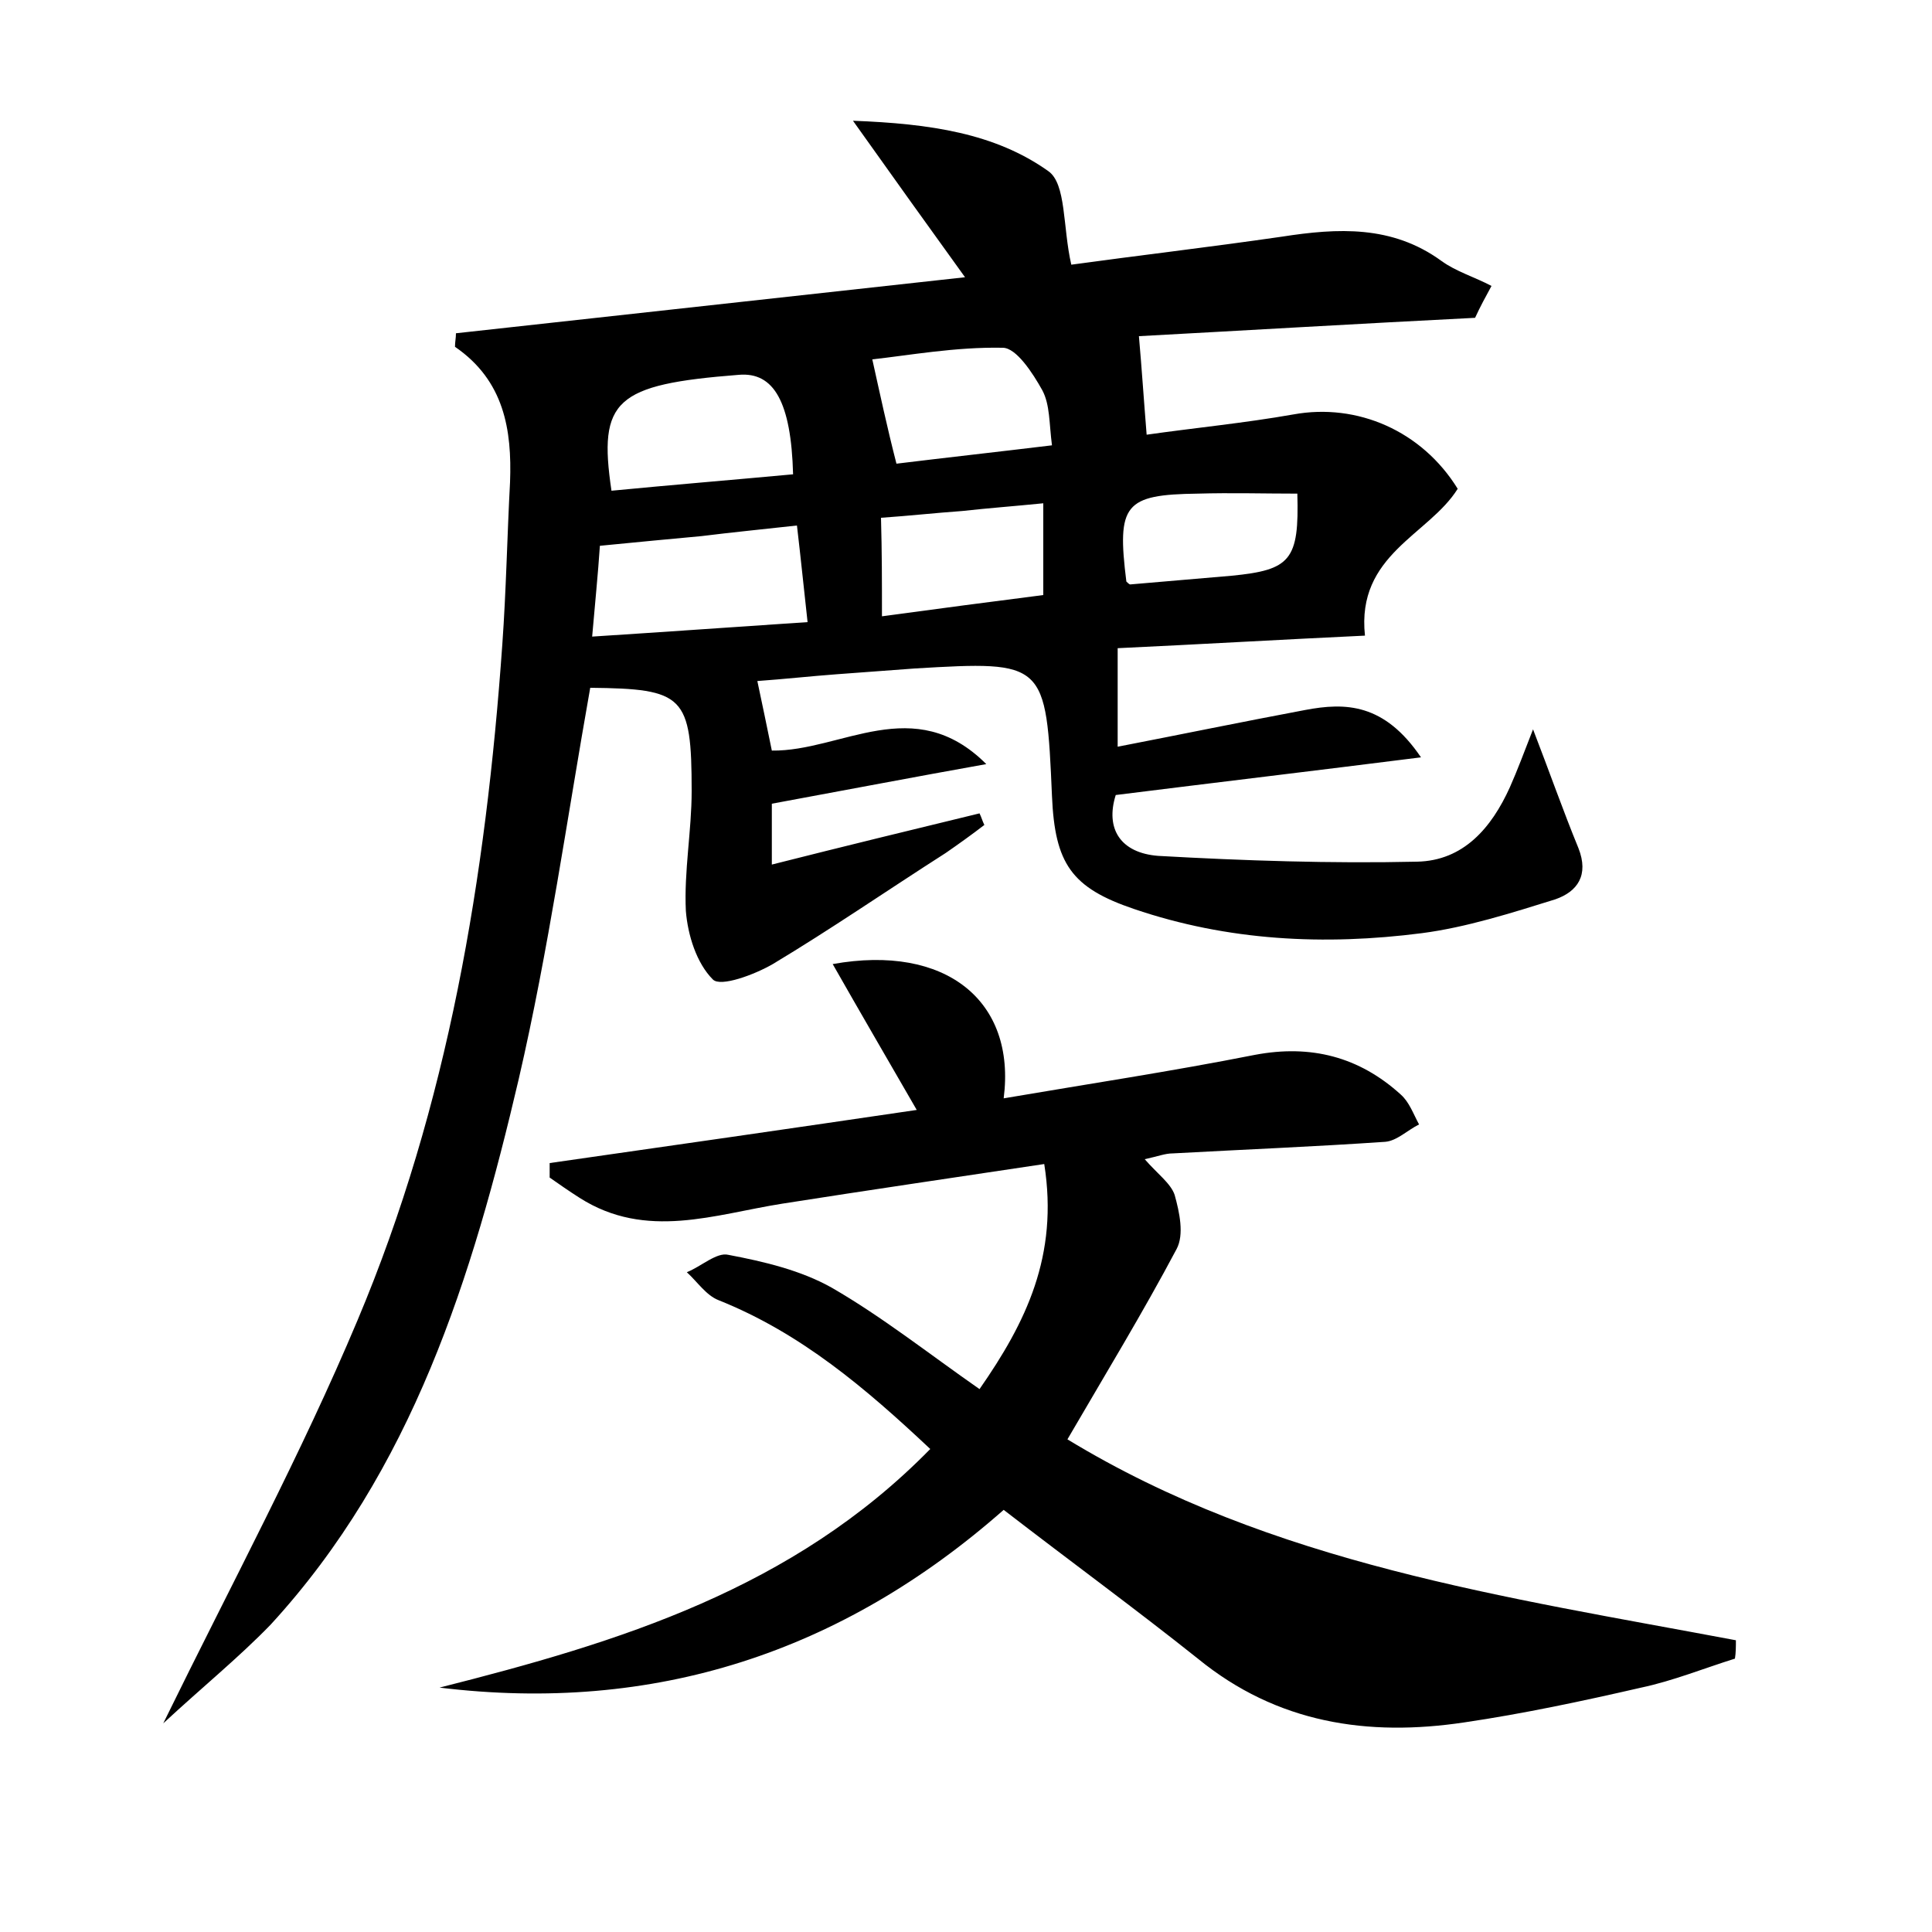 <?xml version="1.0" encoding="utf-8"?>
<!-- Generator: Adobe Illustrator 22.0.0, SVG Export Plug-In . SVG Version: 6.00 Build 0)  -->
<svg version="1.1" id="图层_1" xmlns="http://www.w3.org/2000/svg" xmlns:xlink="http://www.w3.org/1999/xlink" x="0px" y="0px"
	 viewBox="0 0 200 200" style="enable-background:new 0 0 200 200;" xml:space="preserve">
<style type="text/css">
	.st0{fill:#FFFFFF;}
</style>
<g>
	
	<path d="M16.9,178.4c7.2-14.7,14.3-27.9,20.1-41.7c9.4-22.3,13.3-45.9,15-70c0.4-5.6,0.5-11.2,0.8-16.8c0.2-5.4-0.6-10.5-5.7-14
		c0-0.5,0.1-0.9,0.1-1.4c17.3-1.9,34.6-3.8,52.7-5.8c-3.9-5.4-7.4-10.3-11.6-16.2c8,0.3,14.7,1.3,20.2,5.2c1.9,1.3,1.5,5.8,2.4,9.7
		c6.5-0.9,14.2-1.8,21.8-2.9c5.8-0.9,11.4-1.2,16.5,2.5c1.5,1.1,3.5,1.7,5.2,2.6c-0.6,1.1-1.2,2.2-1.7,3.3
		c-11.9,0.6-23.7,1.3-34.8,1.9c0.3,3.4,0.5,6.5,0.8,10.2c4.9-0.7,10.1-1.2,15.2-2.1c6.6-1.2,13.3,1.7,17,7.7
		c-3,4.8-10.5,6.8-9.6,15.2c-8.5,0.4-17.1,0.9-25.6,1.3c0,3.4,0,6.5,0,10.2c6.7-1.3,13-2.6,19.4-3.8c4.2-0.8,8.2-0.7,12,4.9
		c-11.1,1.4-21.2,2.6-31.6,3.9c-1.1,3.5,0.5,6,4.4,6.3c8.9,0.5,17.9,0.8,26.8,0.6c4.8-0.1,7.7-3.5,9.6-7.7c0.8-1.8,1.5-3.7,2.4-6
		c1.7,4.4,3.1,8.4,4.7,12.3c1.1,2.8-0.1,4.5-2.4,5.3c-4.5,1.4-9.2,2.9-13.8,3.5c-10.1,1.3-20.1,0.8-29.8-2.5
		c-6.5-2.2-8.2-4.7-8.5-11.7c-0.6-13.9-0.7-14-14.2-13.2c-2.7,0.2-5.4,0.4-8.1,0.6c-2.7,0.2-5.4,0.5-8.2,0.7c0.5,2.4,1,4.7,1.5,7.2
		c7.2,0.1,14.7-6.1,22.2,1.4c-7.3,1.3-14.6,2.7-22.2,4.1c0,1.6,0,3.7,0,6.3c7.5-1.9,14.5-3.6,21.5-5.3c0.2,0.4,0.3,0.8,0.5,1.2
		c-1.3,1-2.7,2-4,2.9C91.8,92.2,86,96.2,80,99.8c-1.9,1.1-5.4,2.4-6.2,1.6c-1.7-1.7-2.6-4.6-2.8-7.1c-0.2-4.1,0.6-8.3,0.6-12.4
		c0-9.9-0.8-10.6-10.5-10.7c-2.4,13.5-4.3,27.1-7.4,40.5c-4.8,20.5-11,40.5-25.7,56.5C24.7,171.6,21,174.6,16.9,178.4z M62.1,56.5
		c-0.2,3-0.5,5.9-0.8,9.4c7.8-0.5,14.8-1,22.3-1.5c-0.4-3.6-0.7-6.6-1.1-10c-3.6,0.4-6.7,0.7-9.9,1.1C69.4,55.8,66.1,56.1,62.1,56.5
		z M82.1,49.1c-0.2-7.5-2-10.6-5.6-10.3c-12.8,1-14.6,2.6-13.2,12C69.5,50.2,75.6,49.7,82.1,49.1z M92.8,48
		c4.9-0.6,10.3-1.2,16.1-1.9c-0.3-2.3-0.2-4.2-1-5.7c-1-1.8-2.7-4.4-4.1-4.4c-4.9-0.1-9.8,0.8-13.5,1.2C91.1,40.8,91.8,44.1,92.8,48
		z M91.3,63.8c5.9-0.8,11.2-1.5,16.7-2.2c0-3.4,0-6.3,0-9.5c-3,0.3-5.7,0.5-8.4,0.8c-2.8,0.2-5.5,0.5-8.4,0.7
		C91.3,57.2,91.3,60.2,91.3,63.8z M116.6,60.2c0.1,0.1,0.3,0.3,0.4,0.3c3.5-0.3,7-0.6,10.5-0.9c6.1-0.6,7-1.6,6.8-8.5
		c-3.4,0-6.9-0.1-10.3,0C116.4,51.2,115.6,52.2,116.6,60.2z"/>
	<path d="M103.9,156.3c-16.8,14.8-36.2,21.1-58.4,18.4c18.6-4.7,36.6-10.2,50.8-24.7c-6.7-6.3-13.4-12-21.9-15.4
		c-1.3-0.5-2.2-1.9-3.3-2.9c1.5-0.6,3.1-2.1,4.3-1.8c3.7,0.7,7.5,1.6,10.7,3.4c5.2,3,10,6.8,15.3,10.5c4.8-6.9,8.2-13.8,6.7-23.3
		c-9.3,1.4-18.2,2.7-27.1,4.1c-7,1.1-14.1,3.8-21-0.6c-1.1-0.7-2.1-1.4-3.1-2.1c0-0.5,0-1,0-1.5c12.6-1.8,25.1-3.6,38-5.5
		c-3-5.2-5.8-10-8.7-15.1c11.7-2.1,19,3.8,17.7,13.9c8.8-1.5,17.4-2.8,26-4.5c5.8-1.1,10.8,0.2,15.1,4.1c0.9,0.8,1.3,2,1.9,3.1
		c-1.2,0.6-2.3,1.7-3.5,1.8c-7.3,0.5-14.7,0.8-22,1.2c-0.8,0-1.5,0.3-2.9,0.6c1.3,1.5,2.7,2.5,3.1,3.7c0.5,1.8,1,4.1,0.2,5.6
		c-3.5,6.6-7.4,13-11.3,19.7c21.2,12.9,45.3,16.3,69.2,20.8c0,0.6,0,1.3-0.1,1.9c-3.2,1-6.4,2.3-9.7,3c-6.1,1.4-12.2,2.7-18.3,3.6
		c-10,1.5-19.4,0.1-27.6-6.6C117.6,166.6,110.9,161.7,103.9,156.3z"/>
	
	
	
	
	
</g>
</svg>
